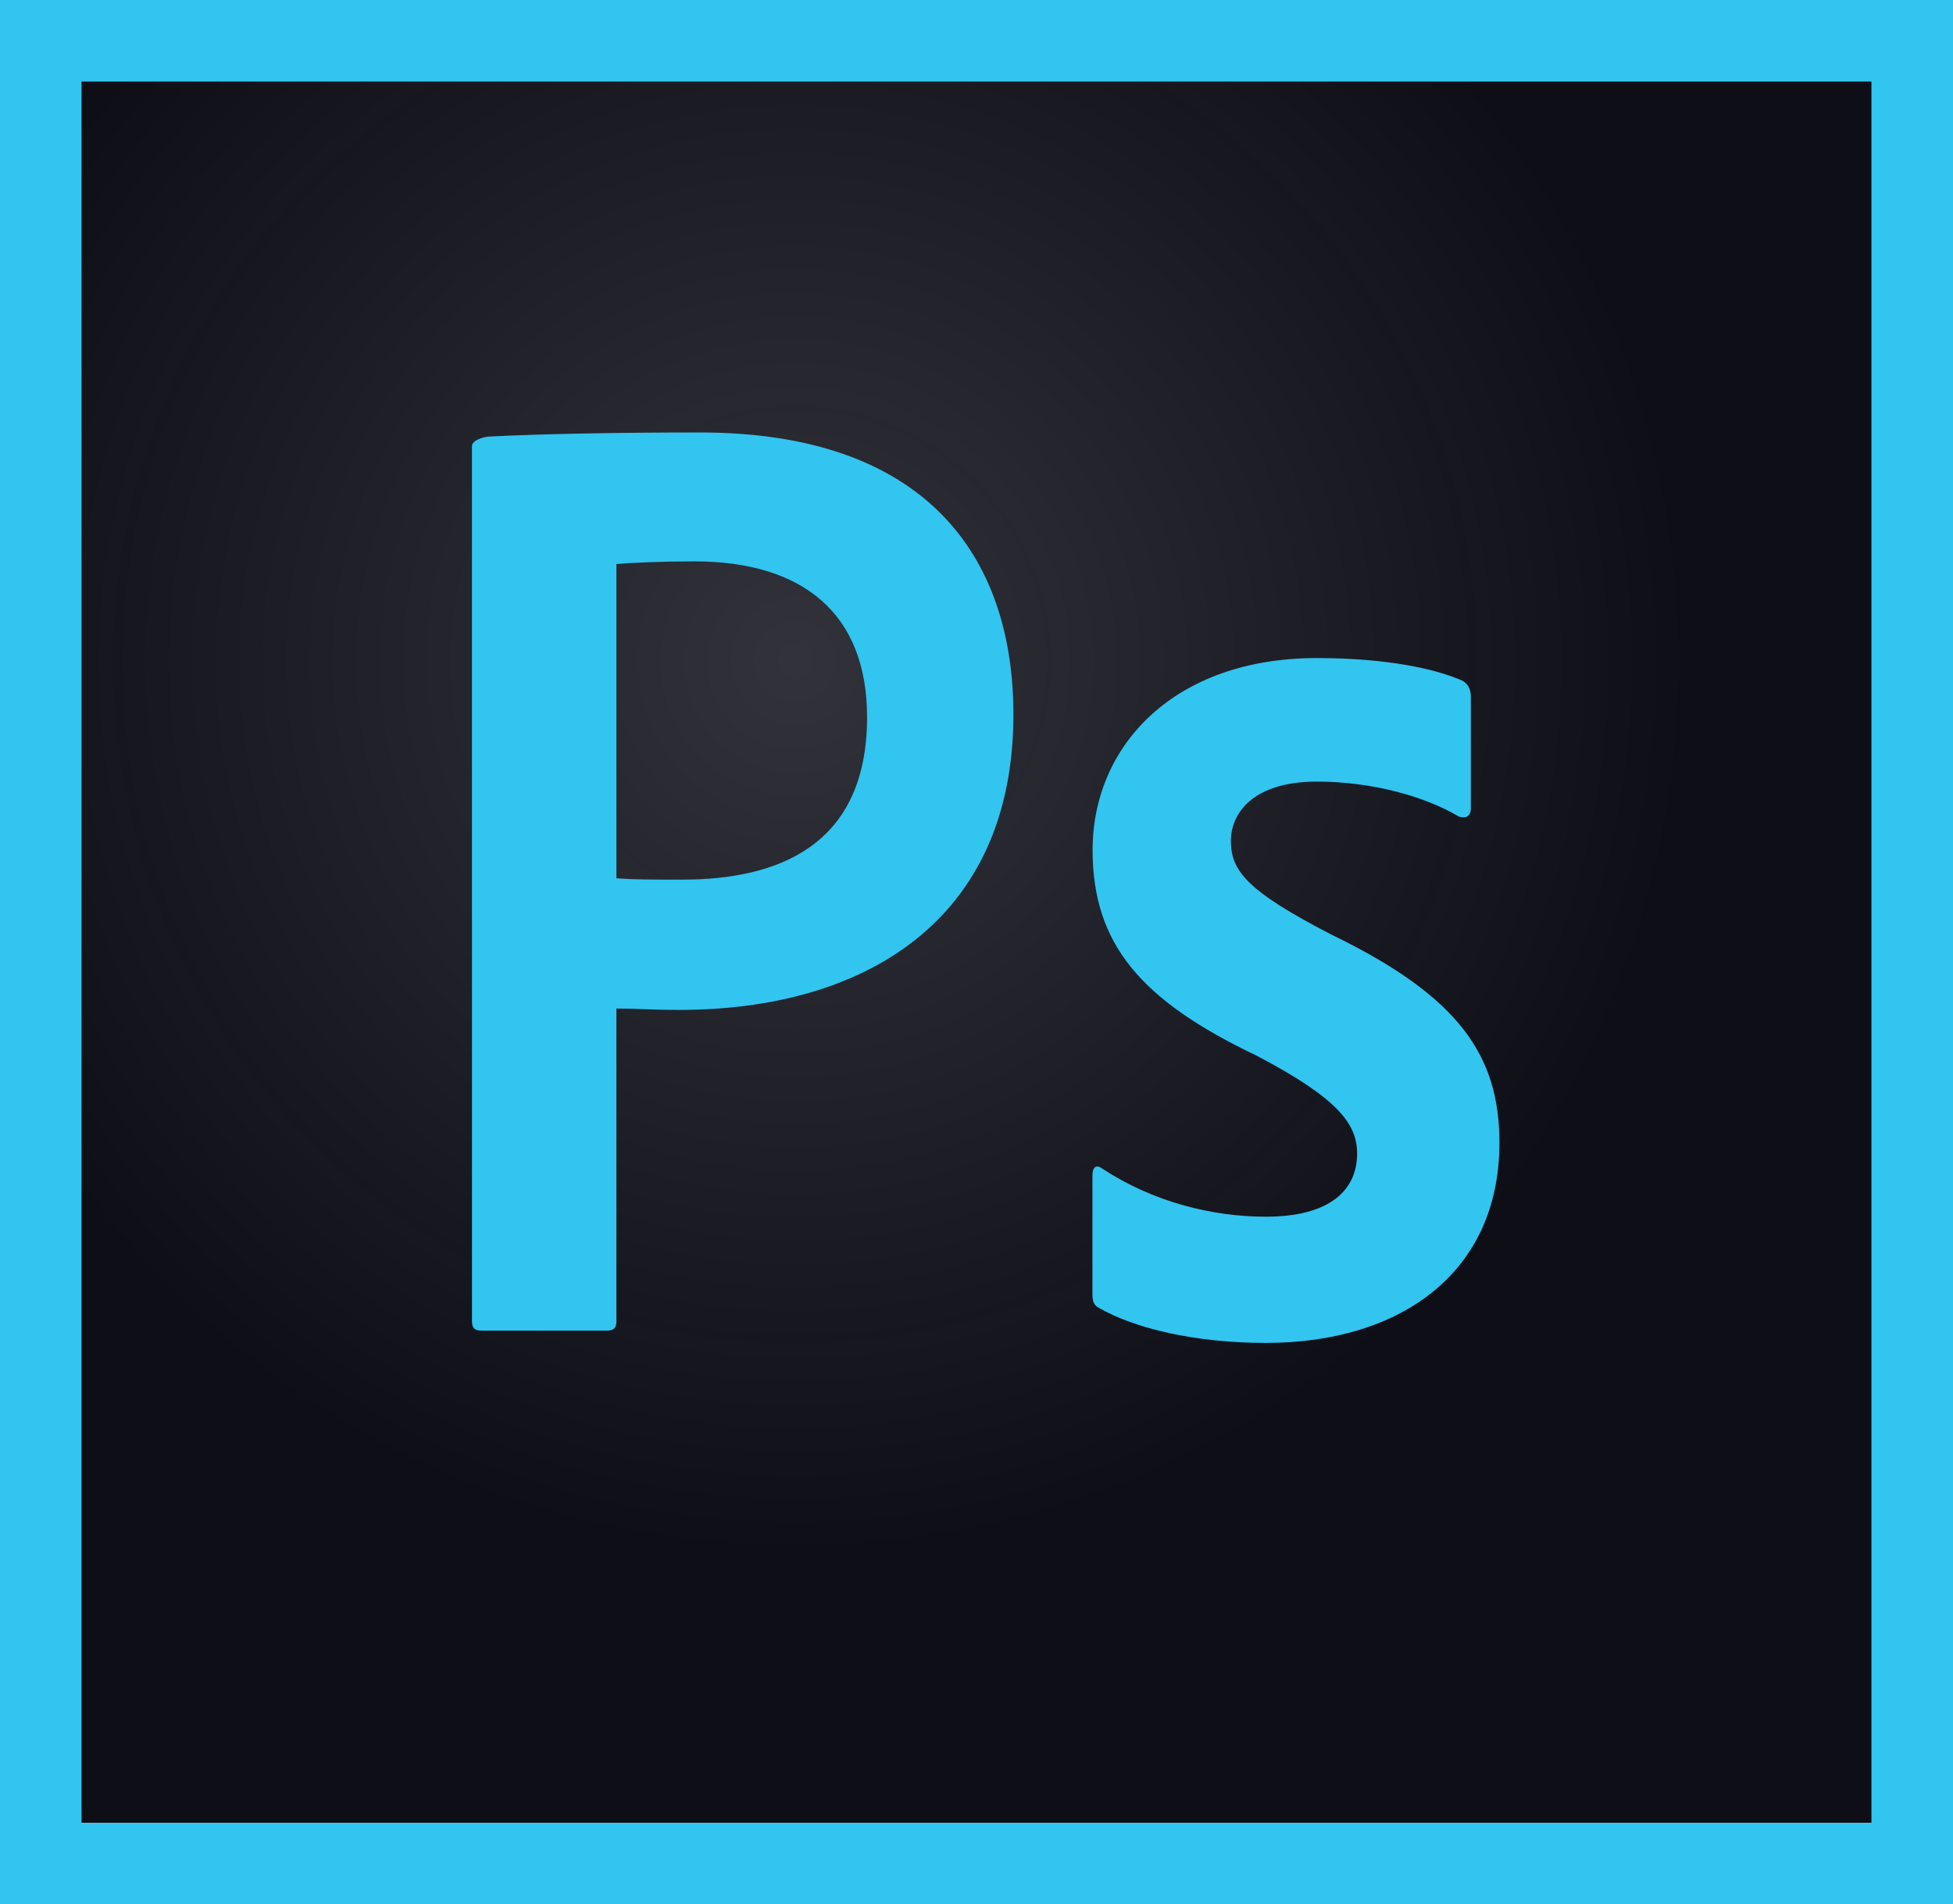 <?xml version="1.0" encoding="utf-8"?>
<!-- Generator: Adobe Illustrator 18.1.1, SVG Export Plug-In . SVG Version: 6.00 Build 0)  -->
<!DOCTYPE svg PUBLIC "-//W3C//DTD SVG 1.1//EN" "http://www.w3.org/Graphics/SVG/1.1/DTD/svg11.dtd">
<svg version="1.1" id="ps_x5F_cc_x5F_app_x5F_RGB" xmlns="http://www.w3.org/2000/svg" xmlns:xlink="http://www.w3.org/1999/xlink"
	 x="0px" y="0px" viewBox="0 0 240.001 234" enable-background="new 0 0 240.001 234" xml:space="preserve">
<g>
	<radialGradient id="SVGID_1_" cx="97.71" cy="81.286" r="143.432" gradientUnits="userSpaceOnUse">
		<stop  offset="0" style="stop-color:#0E0E17;stop-opacity:0.85"/>
		<stop  offset="0.767" style="stop-color:#0E0E17"/>
	</radialGradient>
	<rect x="10" y="10" fill-rule="evenodd" clip-rule="evenodd" fill="url(#SVGID_1_)" width="220" height="214"/>
</g>
<g>
	<path fill-rule="evenodd" clip-rule="evenodd" fill="#31C5F0" d="M0,0v234h240.001V0H0z M10,10h220.001v214H10V10z"/>
</g>
<path fill-rule="evenodd" clip-rule="evenodd" fill="#31C5F0" d="M58,54.789c0-0.66,1.415-1.154,2.24-1.154
	c6.435-0.33,15.882-0.495,25.782-0.495c27.72,0,38.515,15.181,38.515,34.649
	c0,25.41-18.428,36.301-41.033,36.301c-3.795,0-5.115-0.166-7.755-0.166v38.42c0,0.826-0.33,1.156-1.155,1.156
	H59.155c-0.825,0-1.155-0.33-1.155-1.156V54.789z M75.75,107.92c2.31,0.164,4.125,0.164,8.085,0.164
	c11.715,0,22.718-4.125,22.718-19.965c0-12.705-7.868-19.14-21.233-19.14c-3.96,0-7.755,0.165-9.57,0.33V107.92z
	 M161.822,96.039c-7.92,0-10.56,3.961-10.56,7.26c0,3.631,1.815,6.105,12.375,11.551
	c15.675,7.59,20.625,14.85,20.625,25.575c0,16.006-12.21,24.586-28.71,24.586c-8.745,0-16.188-1.816-20.478-4.291
	c-0.66-0.33-0.825-0.824-0.825-1.65v-14.684c0-0.99,0.495-1.32,1.155-0.826
	c6.27,4.125,13.547,5.941,20.148,5.941c7.92,0,11.22-3.301,11.22-7.756c0-3.631-2.31-6.766-12.375-12.045
	c-14.19-6.766-20.13-13.696-20.13-25.245c0-12.871,10.065-23.596,27.555-23.596
	c8.58,0,14.638,1.32,17.938,2.805c0.825,0.496,0.99,1.32,0.99,1.98v13.695c0,0.824-0.495,1.32-1.485,0.99
	C174.811,97.689,168.258,96.039,161.822,96.039z"/>
</svg>

